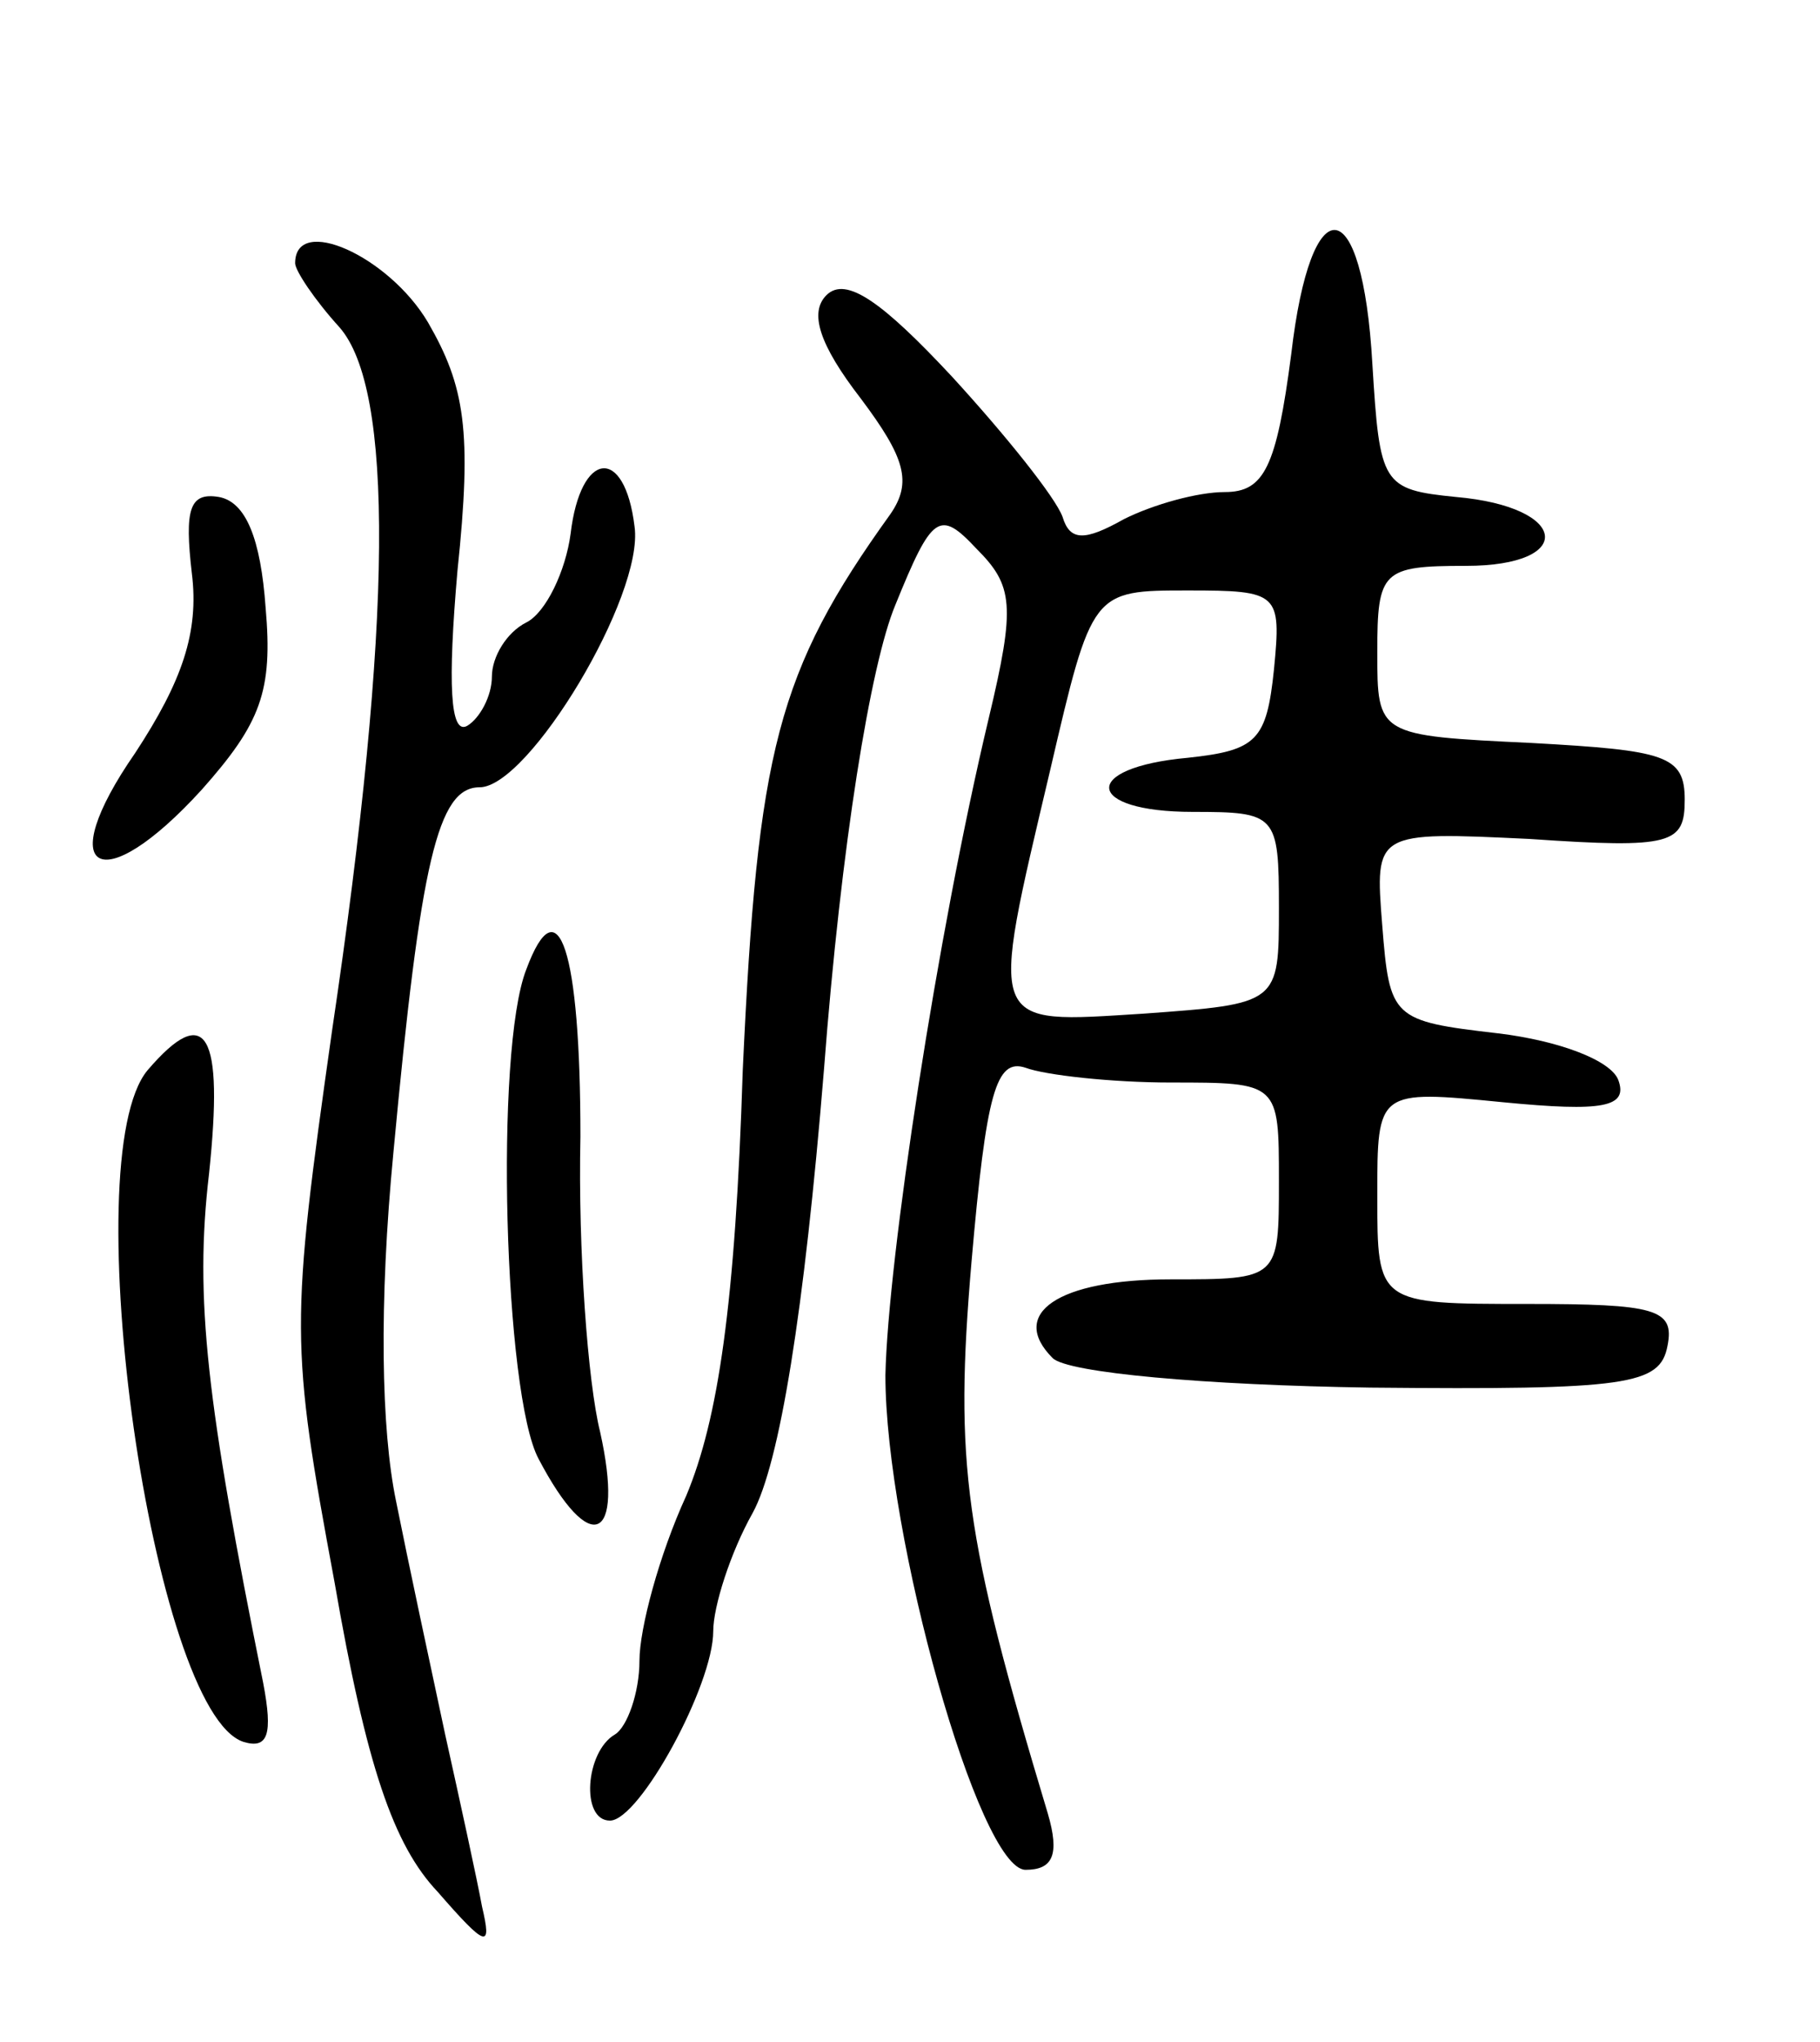 <svg version="1.0" xmlns="http://www.w3.org/2000/svg"
 width="74pt" height="83pt" viewBox="0 0 74 83"
 preserveAspectRatio="xMidYMid meet">
<g transform="translate(0,83) scale(0.1,-0.1)"
fill="#000000" stroke="none">
<path d="M525 686 c-6 -46 -11 -56 -27 -56 -11 0 -29 -5 -41 -11 -16 -9 -22
-9 -25 1 -3 8 -23 33 -45 57 -28 30 -43 41 -51 33 -7 -7 -3 -20 14 -42 18 -24
21 -34 12 -47 -46 -64 -54 -96 -60 -226 -3 -95 -10 -142 -23 -173 -11 -24 -19
-54 -19 -67 0 -13 -5 -27 -10 -30 -12 -7 -14 -35 -2 -35 12 0 42 55 42 77 0
10 7 32 16 48 11 20 21 82 29 180 7 92 19 165 29 189 15 37 18 39 33 23 15
-15 16 -23 5 -69 -21 -88 -41 -220 -42 -267 0 -65 38 -201 57 -201 11 0 14 6
9 23 -34 113 -38 142 -31 224 6 69 10 83 22 79 8 -3 35 -6 59 -6 44 0 44 0 44
-40 0 -40 0 -40 -44 -40 -46 0 -66 -14 -48 -32 6 -6 62 -11 129 -12 105 -1
118 1 121 17 3 15 -5 17 -57 17 -61 0 -61 0 -61 44 0 43 0 43 51 38 41 -4 51
-2 47 9 -3 8 -24 16 -49 19 -43 5 -44 6 -47 44 -3 38 -3 38 60 35 58 -4 63 -2
63 16 0 18 -8 20 -62 23 -63 3 -63 3 -63 37 0 33 2 35 36 35 45 0 42 24 -4 28
-30 3 -31 5 -34 54 -4 71 -25 73 -33 4z m-7 -128 c-3 -29 -7 -33 -35 -36 -44
-4 -42 -22 2 -22 34 0 35 -1 35 -39 0 -39 0 -39 -55 -43 -64 -4 -63 -7 -38 99
17 73 17 73 56 73 37 0 38 -1 35 -32z"/>
<path d="M120 723 c0 -3 8 -15 18 -26 22 -25 22 -118 -3 -286 -17 -120 -17
-127 1 -224 13 -75 24 -107 42 -126 20 -23 22 -23 18 -6 -2 11 -9 43 -15 70
-6 28 -15 70 -20 95 -6 29 -7 80 -1 142 11 118 18 148 35 148 20 0 67 78 63
106 -4 33 -22 31 -26 -3 -2 -15 -10 -32 -18 -36 -8 -4 -14 -14 -14 -22 0 -8
-5 -17 -10 -20 -7 -4 -8 17 -4 63 6 57 3 75 -12 101 -16 27 -54 44 -54 24z"/>
<path d="M78 597 c3 -24 -4 -44 -23 -73 -34 -49 -14 -60 27 -15 24 27 29 40
26 74 -2 28 -8 43 -19 45 -12 2 -14 -5 -11 -31z"/>
<path d="M214 436 c-13 -33 -9 -173 5 -199 21 -40 35 -34 25 11 -5 20 -9 74
-8 120 0 76 -9 103 -22 68z"/>
<path d="M60 395 c-30 -36 2 -261 39 -273 10 -3 12 3 8 24 -23 114 -28 156
-22 207 6 57 -1 70 -25 42z"/>
</g>
</svg>

